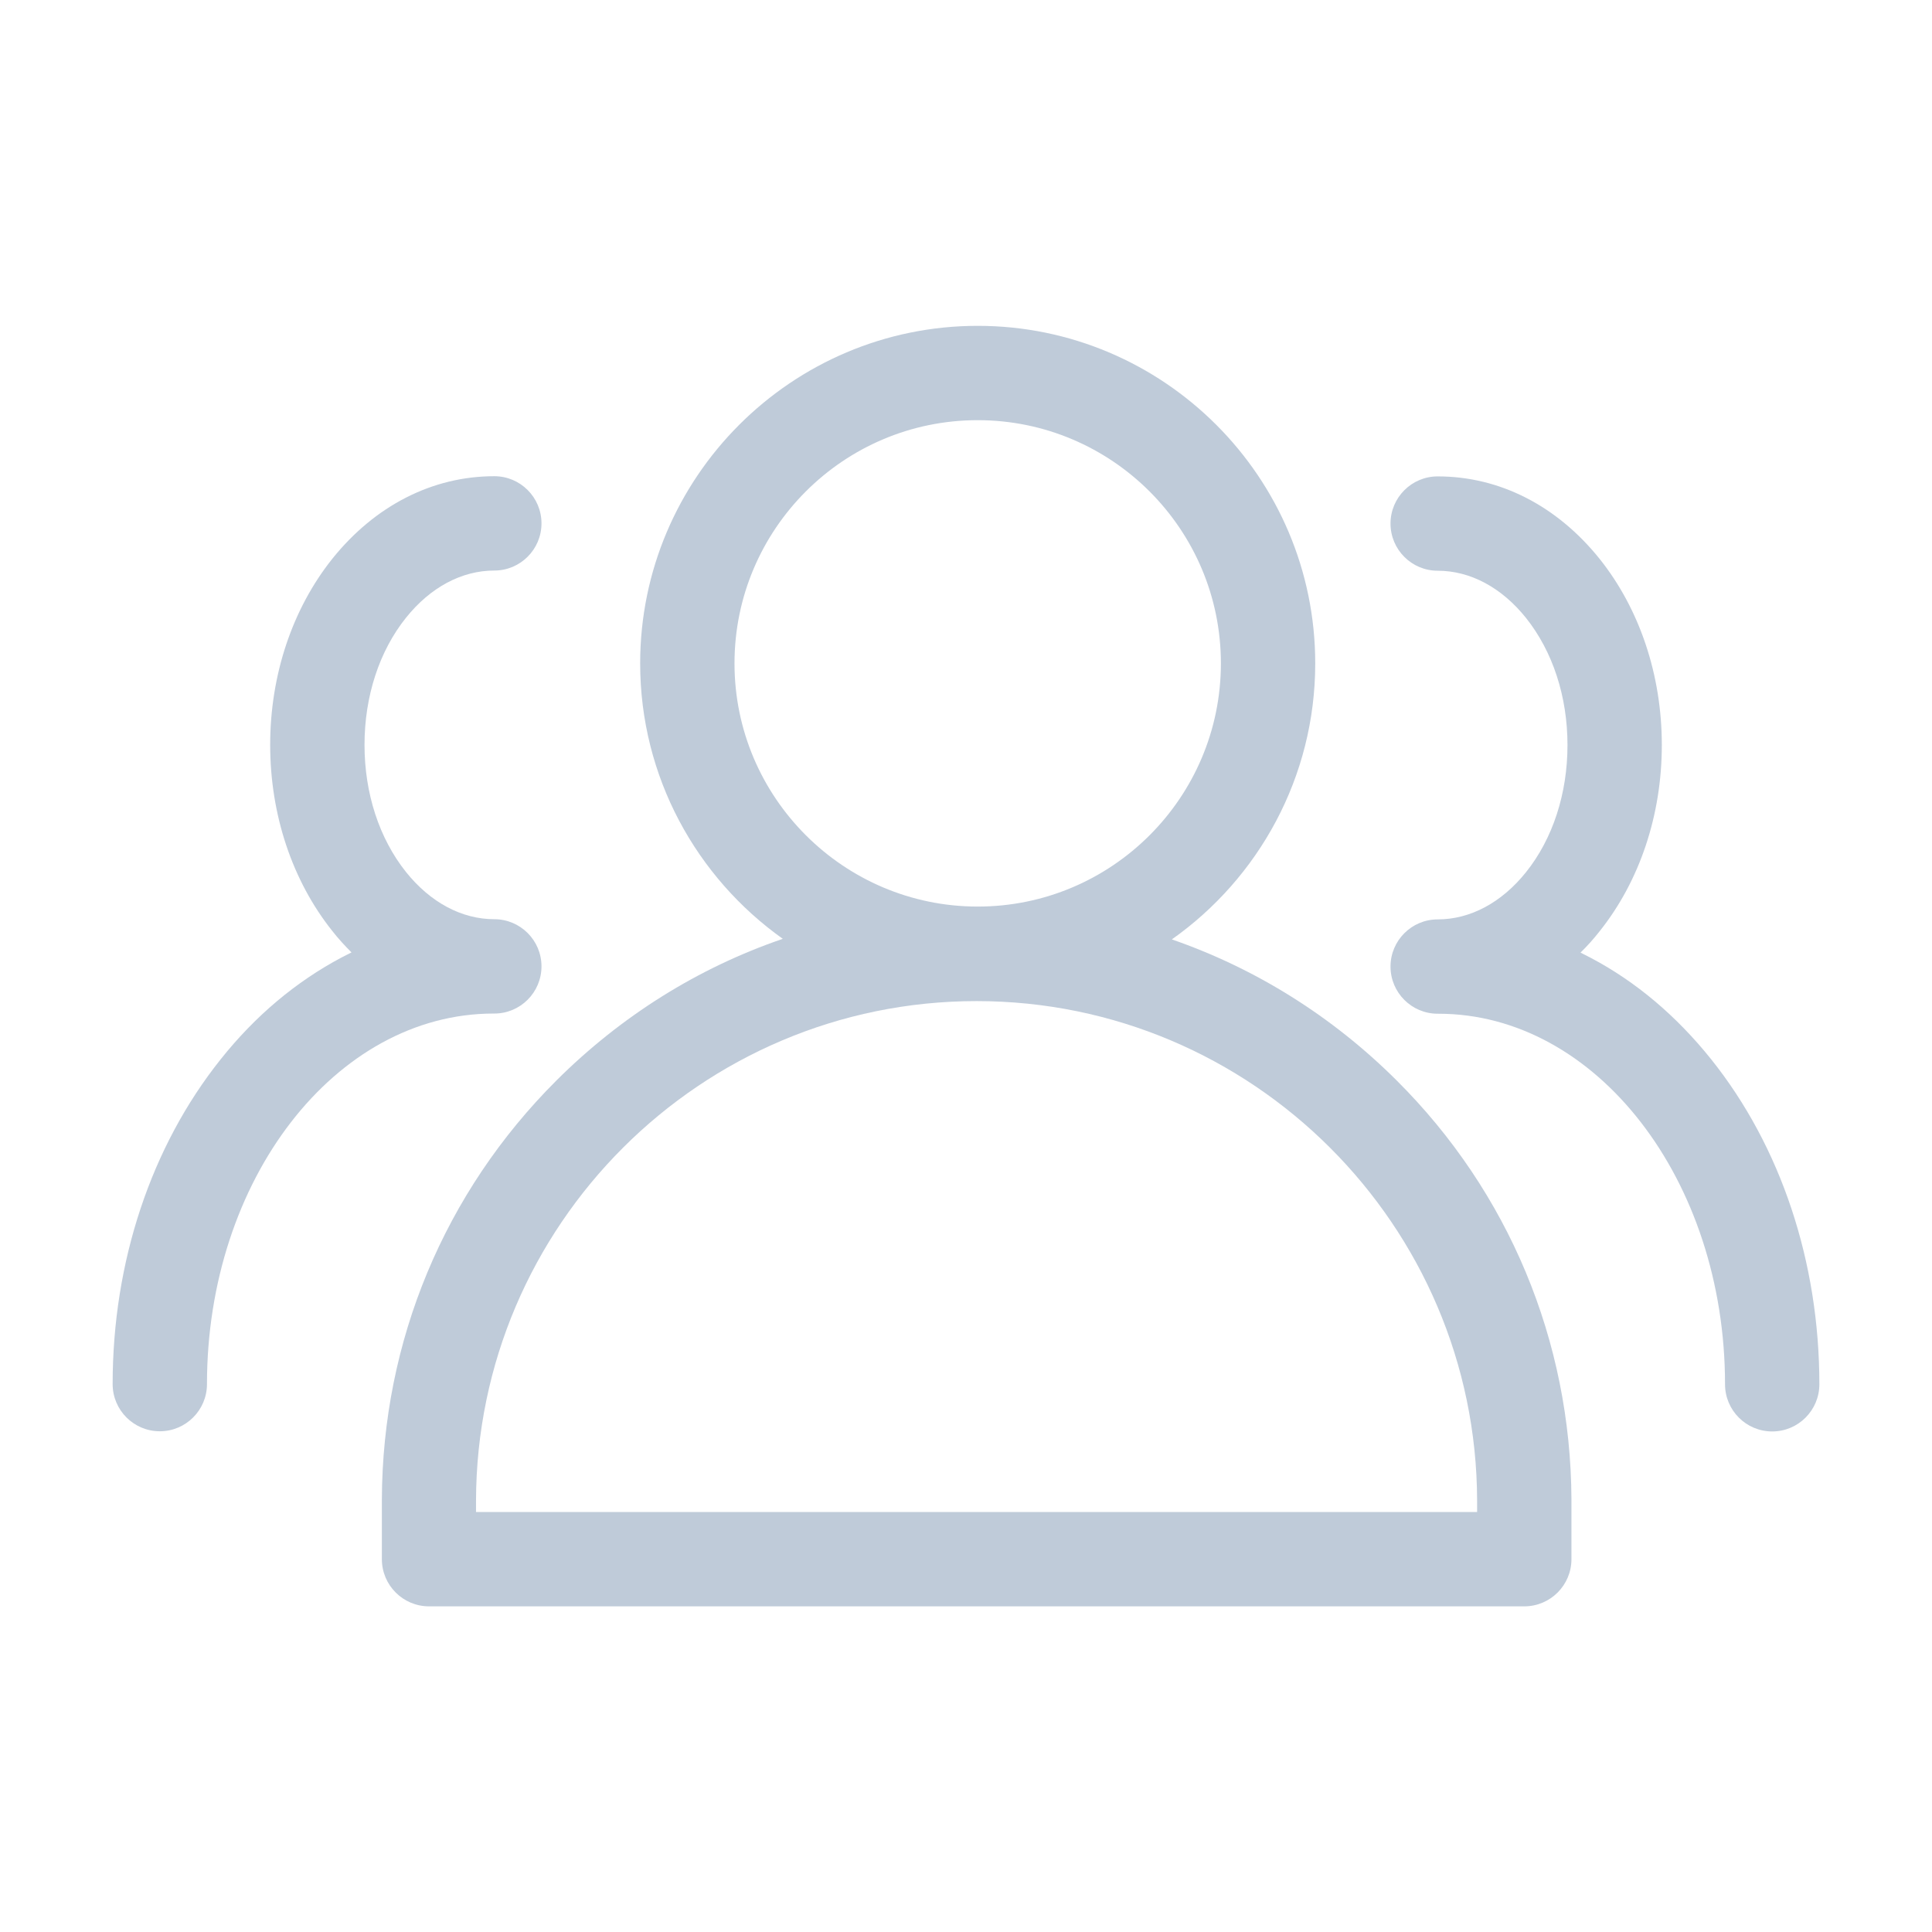 <?xml version="1.0" standalone="no"?><!DOCTYPE svg PUBLIC "-//W3C//DTD SVG 1.1//EN" "http://www.w3.org/Graphics/SVG/1.1/DTD/svg11.dtd"><svg t="1579241517491" class="icon" viewBox="0 0 1024 1024" version="1.1" xmlns="http://www.w3.org/2000/svg" p-id="4676" xmlns:xlink="http://www.w3.org/1999/xlink" width="48" height="48"><defs><style type="text/css"></style></defs><path d="M261.7 537.2h0.3c13.8 0 25-11.2 25-25s-11.2-25-25-25c-17.3 0-33.9-8.9-46.8-25-14.2-17.8-22-41.7-22-67.4 0-25.7 7.8-49.7 22-67.4 12.9-16.1 29.5-25 46.8-25 13.8 0 25-11.2 25-25s-11.2-25-25-25c-32.8 0-63.3 15.6-85.9 43.8-21.2 26.6-32.9 61.6-32.9 98.6s11.7 72 32.9 98.6c3.2 4.1 6.7 7.9 10.2 11.4-1.8 0.9-3.6 1.8-5.3 2.7-24.1 12.8-45.7 30.9-64 53.9-36.9 46.2-57.3 107.4-57.3 172.2 0 13.8 11.2 25 25 25s25-11.2 25-25c0-108.3 68.1-196.4 151.9-196.4h0.1zM907 561.5c-18.4-23-39.9-41.2-64-53.9-1.8-0.9-3.5-1.8-5.3-2.7 3.6-3.5 7-7.3 10.2-11.4 21.2-26.6 32.9-61.6 32.9-98.6s-11.7-72-32.9-98.6c-22.6-28.2-53-43.8-85.9-43.8-13.8 0-25 11.2-25 25s11.2 25 25 25c17.3 0 33.9 8.9 46.8 25 14.2 17.8 22 41.7 22 67.4 0 25.7-7.8 49.7-22 67.4-12.9 16.1-29.5 25-46.8 25-13.8 0-25 11.2-25 25s11.2 25 25 25h0.4c83.7 0 151.9 88.1 151.9 196.4 0 13.8 11.2 25 25 25s25-11.2 25-25c0-64.9-20.4-126-57.3-172.2z" p-id="4677" fill="#bfcbd9"></path><path d="M740.3 572.7c-34.2-34.1-74.8-59.4-119.2-74.8 45.9-32.4 76-85.9 76-146.3 0-98.7-80.3-178.9-178.9-178.9S339.3 253 339.3 351.6c0 60.2 29.9 113.5 75.6 146-44.7 15.3-85.6 40.8-120 75.1-59.4 59.3-92.2 138.1-92.5 222V826.4c0 13.8 11.2 25 25 25h580.5c13.8 0 25-11.2 25-25v-31.1-0.7c-0.4-83.9-33.2-162.7-92.6-221.9z m-351-221.1c0-71.1 57.8-128.9 128.9-128.9 71.1 0 128.9 57.8 128.9 128.9s-57.8 128.9-128.9 128.9c-71 0-128.9-57.8-128.9-128.9z m393.6 449.8H252.3v-5.5-0.5c0.3-146 119.2-264.8 265.3-264.8 146 0 265 118.8 265.3 264.8v6z" p-id="4678" fill="#bfcbd9"></path></svg>